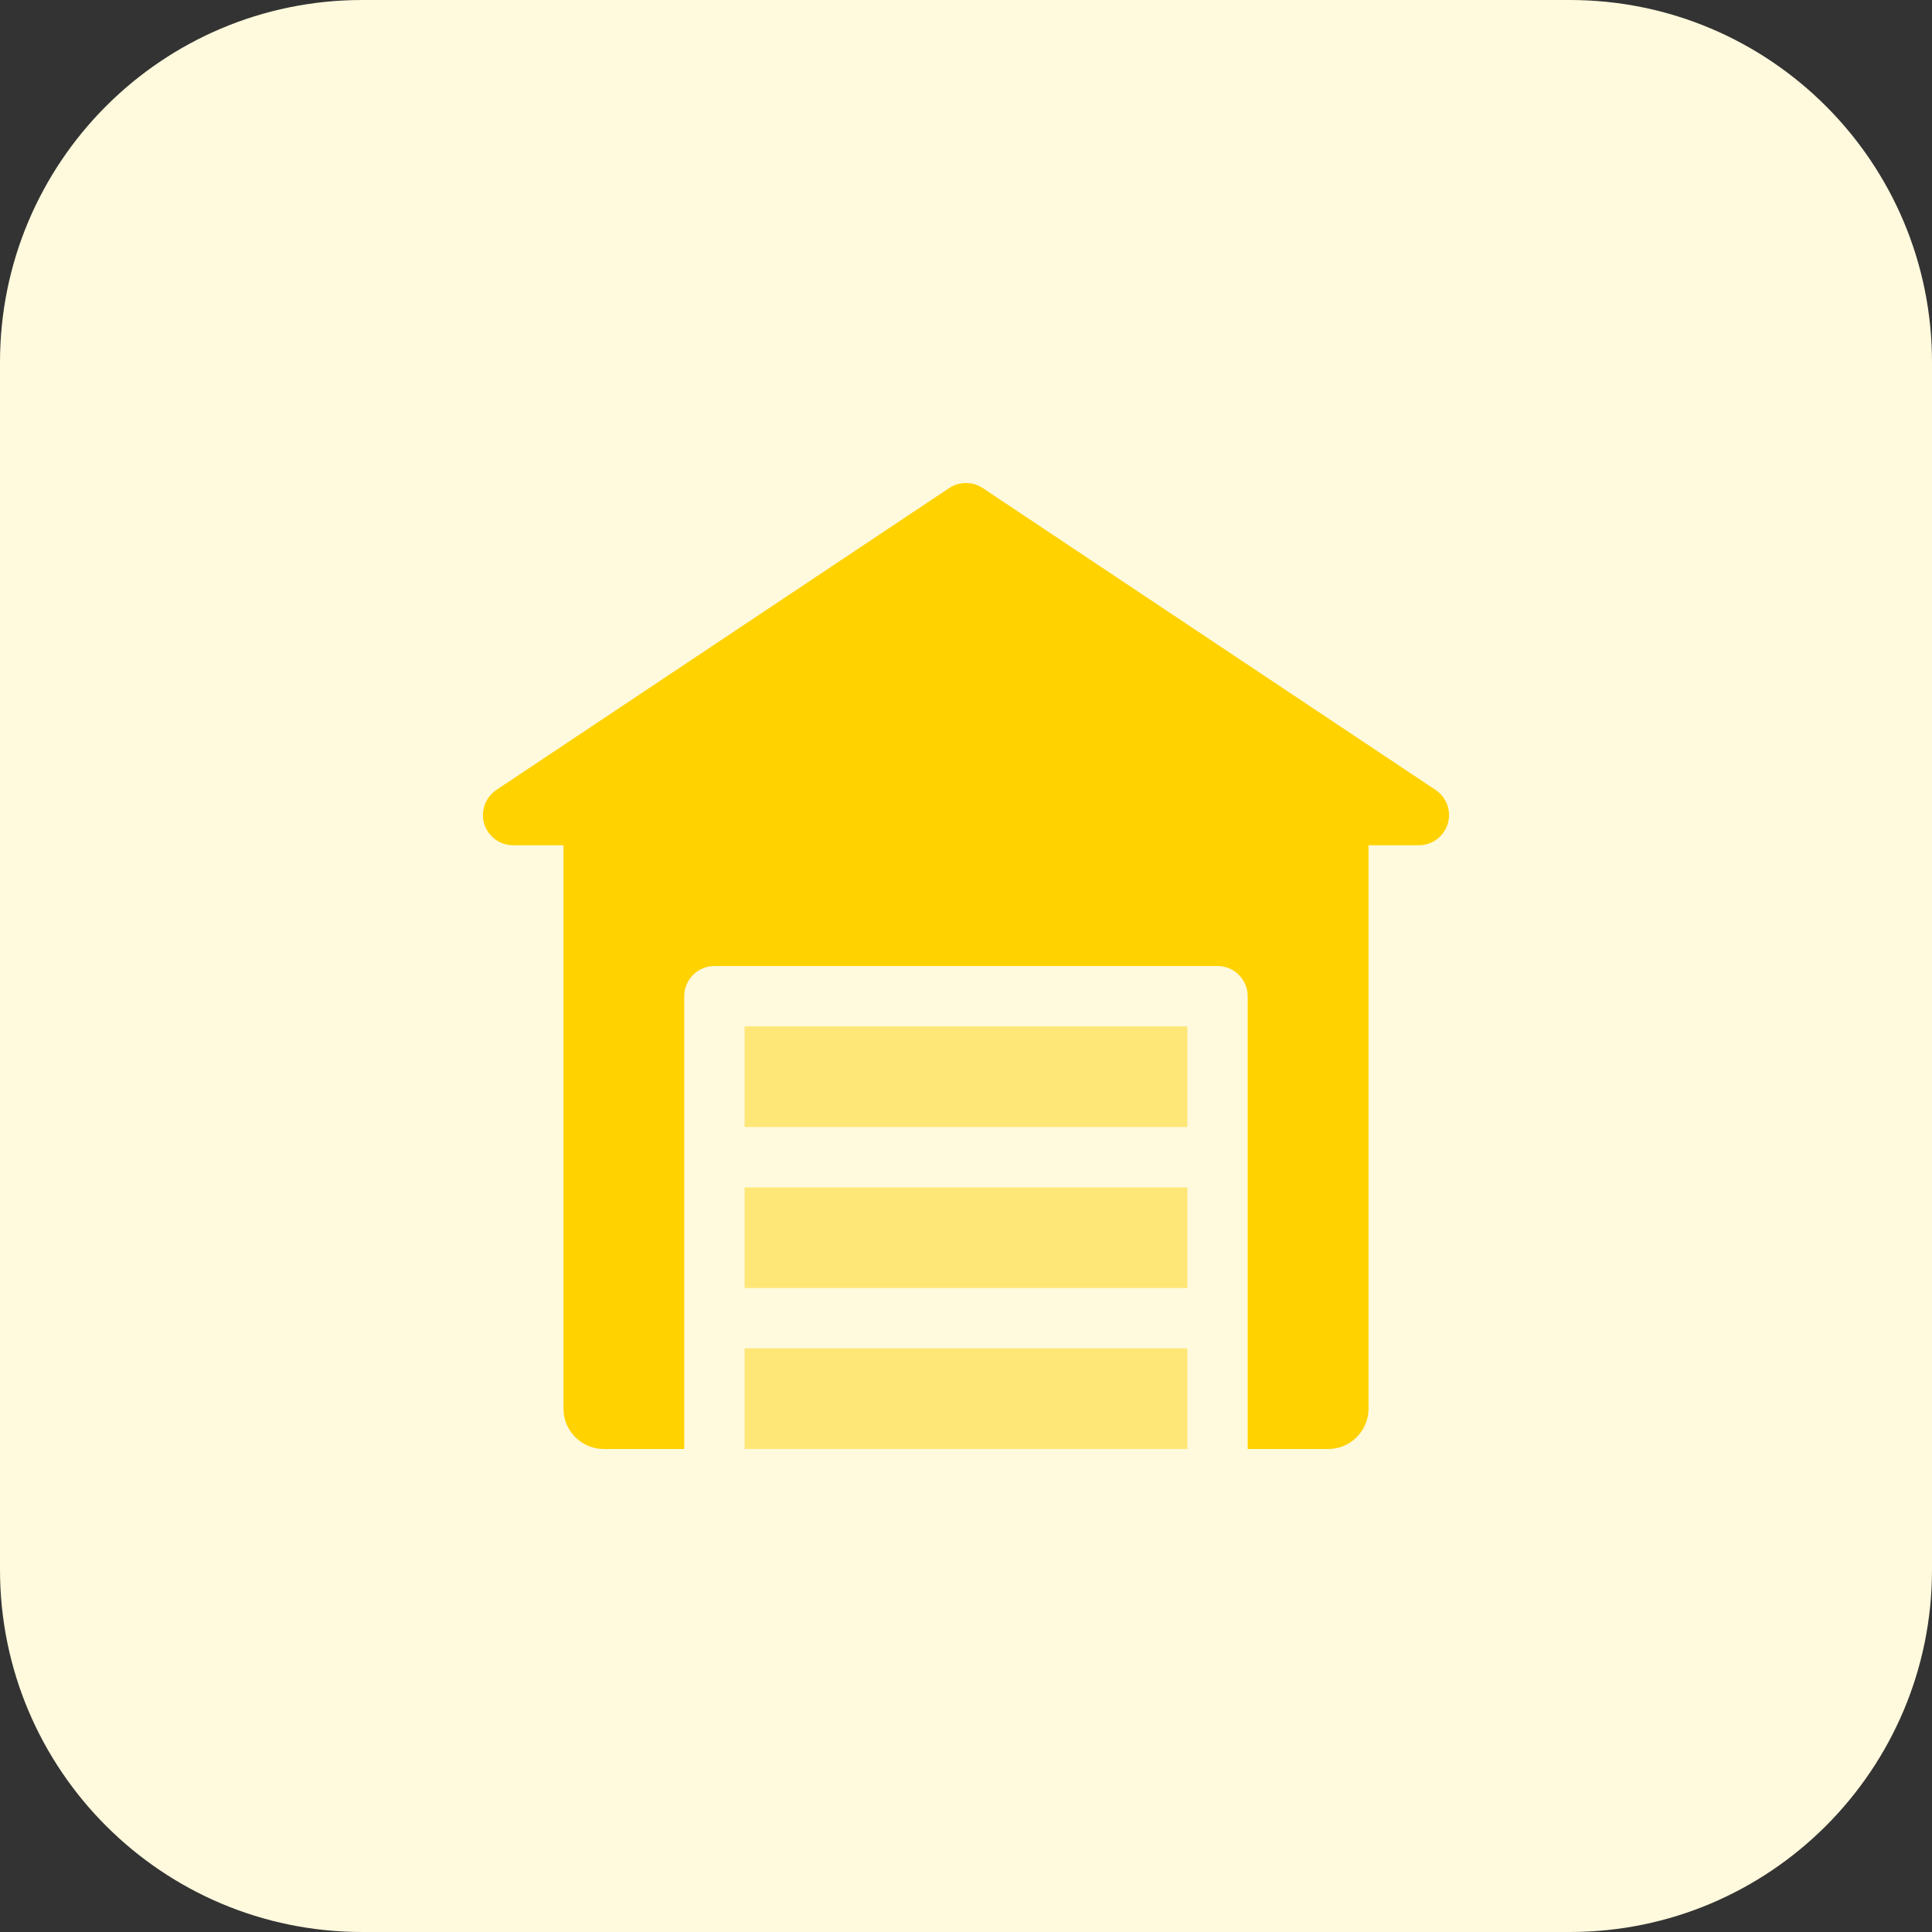<svg enable-background="new 0 0 32 32" height="512" viewBox="0 0 32 32" width="512" xmlns="http://www.w3.org/2000/svg"><rect x="0" y="0" width="32" height="32" fill="#333333" stroke="none"/><path d="m26 32h-20c-3.314 0-6-2.686-6-6v-20c0-3.314 2.686-6 6-6h20c3.314 0 6 2.686 6 6v20c0 3.314-2.686 6-6 6z" fill="#fff9dd"/><path d="m23.777 13.084-7.5-5c-.168-.112-.387-.112-.555 0l-7.5 5c-.183.122-.265.35-.201.561s.259.355.479.355h.833v9.333c0 .367.3.667.667.667h1.333v-7.5c0-.275.225-.5.5-.5h8.333c.275 0 .5.225.5.5v7.5h1.334c.367 0 .667-.3.667-.667v-9.333h.833c.22 0 .415-.144.479-.355s-.018-.439-.202-.561z" fill="#ffd200"/><g fill="#ffe777"><path d="m12.333 22.333h7.333v1.667h-7.333z"/><path d="m12.333 19.667h7.333v1.667h-7.333z"/><path d="m12.333 17h7.333v1.667h-7.333z"/></g></svg>